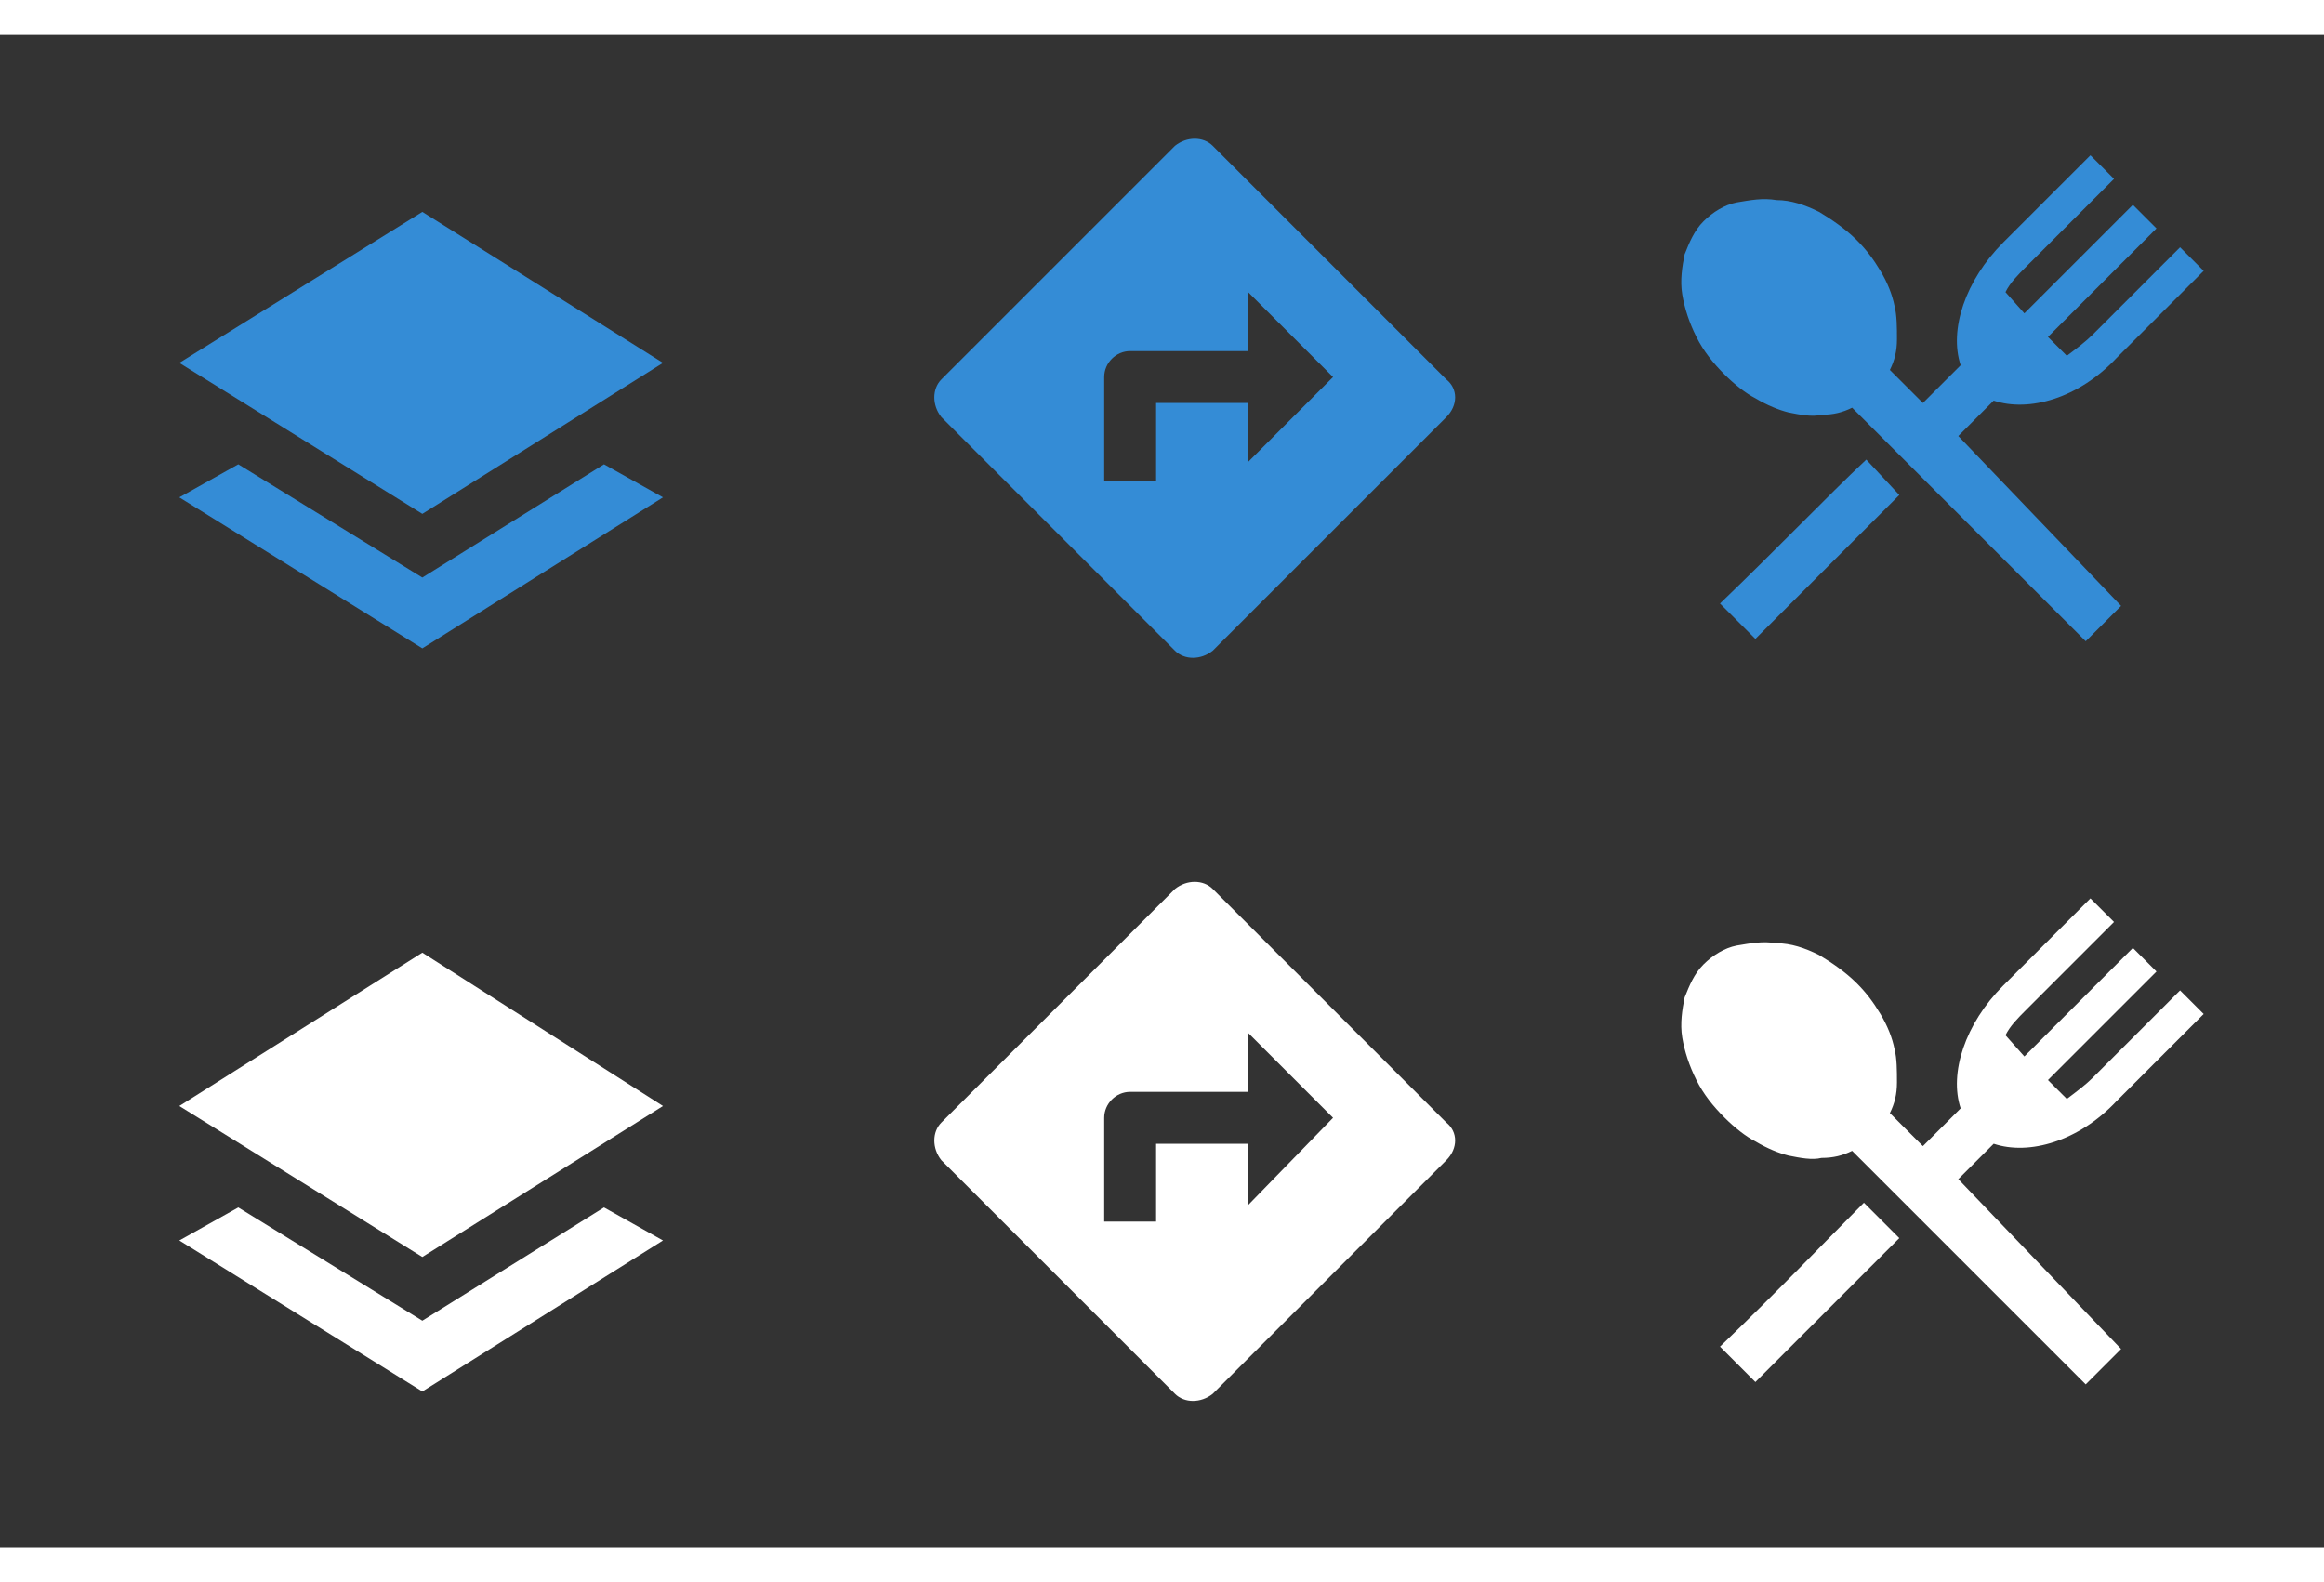 <?xml version="1.0" encoding="utf-8"?>
<!-- Generator: Adobe Illustrator 18.1.1, SVG Export Plug-In . SVG Version: 6.00 Build 0)  -->
<svg version="1.1" xmlns="http://www.w3.org/2000/svg" xmlns:xlink="http://www.w3.org/1999/xlink" x="0px" y="0px"
	 viewBox="0 0 98.5 64.1" enable-background="new 0 0 98.5 64.1" xml:space="preserve" width="94" height="64">
<rect x="0" y="0" width="98.5" height="64.1" fill="#333333" stroke="none"/>
<g id="Layer_1">
</g>
<g id="Layer_2">
</g>
<g id="Layer_3">
	<g>
		<polygon fill="#348CD6" points="28.1,13.9 17.9,7.5 7.6,13.9 17.9,20.3 		"/>
		<polygon fill="#348CD6" points="17.9,23 10.1,18.2 7.6,19.6 17.9,26 28.1,19.6 25.6,18.2 		"/>
	</g>
	<path fill="#348CD6" d="M61.3,14.6l-9.9-9.9c-0.4-0.4-1.1-0.4-1.6,0l-9.9,9.9c-0.4,0.4-0.4,1.1,0,1.6l9.9,9.9
		c0.4,0.4,1.1,0.4,1.6,0l9.9-9.9C61.8,15.7,61.8,15,61.3,14.6z M52.9,18.1v-2.5h-3.9v3.3h-2.2v-4.4c0-0.6,0.5-1.1,1.1-1.1h5v-2.5
		l3.6,3.6L52.9,18.1z"/>
	<g>
		<path fill="#348CD6" d="M84.5,15.5c1.5,0.5,3.6-0.1,5.2-1.8l3.7-3.7l-1-1l-3.7,3.7c-0.3,0.3-0.7,0.6-1.1,0.9l-0.8-0.8l4.6-4.6
			l-1-1l-4.6,4.6L85,10.9c0.2-0.4,0.5-0.7,0.9-1.1l3.7-3.7l-1-1l-3.7,3.7c-1.6,1.6-2.3,3.7-1.8,5.2c-0.3,0.3-0.8,0.8-1.6,1.6
			l-1.4-1.4c0.2-0.4,0.3-0.8,0.3-1.3c0-0.5,0-1-0.1-1.4c-0.1-0.5-0.3-1-0.6-1.5c-0.3-0.5-0.6-0.9-1-1.3c-0.5-0.5-1.1-0.9-1.6-1.2
			c-0.6-0.3-1.2-0.5-1.8-0.5c-0.6-0.1-1.1,0-1.7,0.1c-0.5,0.1-1,0.4-1.4,0.8c-0.4,0.4-0.6,0.9-0.8,1.4c-0.1,0.5-0.2,1.1-0.1,1.7
			c0.1,0.6,0.3,1.2,0.6,1.8c0.3,0.6,0.7,1.1,1.2,1.6c0.4,0.4,0.9,0.8,1.3,1c0.5,0.3,1,0.5,1.4,0.6c0.5,0.1,1,0.2,1.4,0.1
			c0.5,0,0.9-0.1,1.3-0.3c1.2,1.2,4.2,4.2,9.9,9.9l1.5-1.5L83,17L84.5,15.5z"/>
		<path fill="#348CD6" d="M72.9,24.1l1.5,1.5l6.1-6.1L79.1,18C77.4,19.6,75.4,21.7,72.9,24.1z"/>
	</g>
	<g>
		<polygon fill="#FFFFFF" points="28.1,45.4 17.9,38.9 7.6,45.4 17.9,51.8 		"/>
		<polygon fill="#FFFFFF" points="17.9,54.5 10.1,49.7 7.6,51.1 17.9,57.5 28.1,51.1 25.6,49.7 		"/>
	</g>
	<path fill="#FFFFFF" d="M61.3,46.1l-9.9-9.9c-0.4-0.4-1.1-0.4-1.6,0l-9.9,9.9c-0.4,0.4-0.4,1.1,0,1.6l9.9,9.9
		c0.4,0.4,1.1,0.4,1.6,0l9.9-9.9C61.8,47.2,61.8,46.5,61.3,46.1z M52.9,49.6V47h-3.9v3.3h-2.2v-4.4c0-0.6,0.5-1.1,1.1-1.1h5v-2.5
		l3.6,3.6L52.9,49.6z"/>
	<g>
		<path fill="#FFFFFF" d="M84.5,47c1.5,0.5,3.6-0.1,5.2-1.8l3.7-3.7l-1-1l-3.7,3.7c-0.3,0.3-0.7,0.6-1.1,0.9l-0.8-0.8l4.6-4.6l-1-1
			l-4.6,4.6L85,42.4c0.2-0.4,0.5-0.7,0.9-1.1l3.7-3.7l-1-1l-3.7,3.7c-1.6,1.6-2.3,3.7-1.8,5.2c-0.3,0.3-0.8,0.8-1.6,1.6l-1.4-1.4
			c0.2-0.4,0.3-0.8,0.3-1.3c0-0.5,0-1-0.1-1.4c-0.1-0.5-0.3-1-0.6-1.5c-0.3-0.5-0.6-0.9-1-1.3c-0.5-0.5-1.1-0.9-1.6-1.2
			c-0.6-0.3-1.2-0.5-1.8-0.5c-0.6-0.1-1.1,0-1.7,0.1c-0.5,0.1-1,0.4-1.4,0.8c-0.4,0.4-0.6,0.9-0.8,1.4c-0.1,0.5-0.2,1.1-0.1,1.7
			c0.1,0.6,0.3,1.2,0.6,1.8c0.3,0.6,0.7,1.1,1.2,1.6c0.4,0.4,0.9,0.8,1.3,1c0.5,0.3,1,0.5,1.4,0.6c0.5,0.1,1,0.2,1.4,0.1
			c0.5,0,0.9-0.1,1.3-0.3c1.2,1.2,4.2,4.2,9.9,9.9l1.5-1.5L83,48.5L84.5,47z"/>
		<path fill="#FFFFFF" d="M72.9,55.6l1.5,1.5l6.1-6.1l-1.5-1.5C77.4,51.1,75.4,53.2,72.9,55.6z"/>
	</g>
</g>
</svg>
